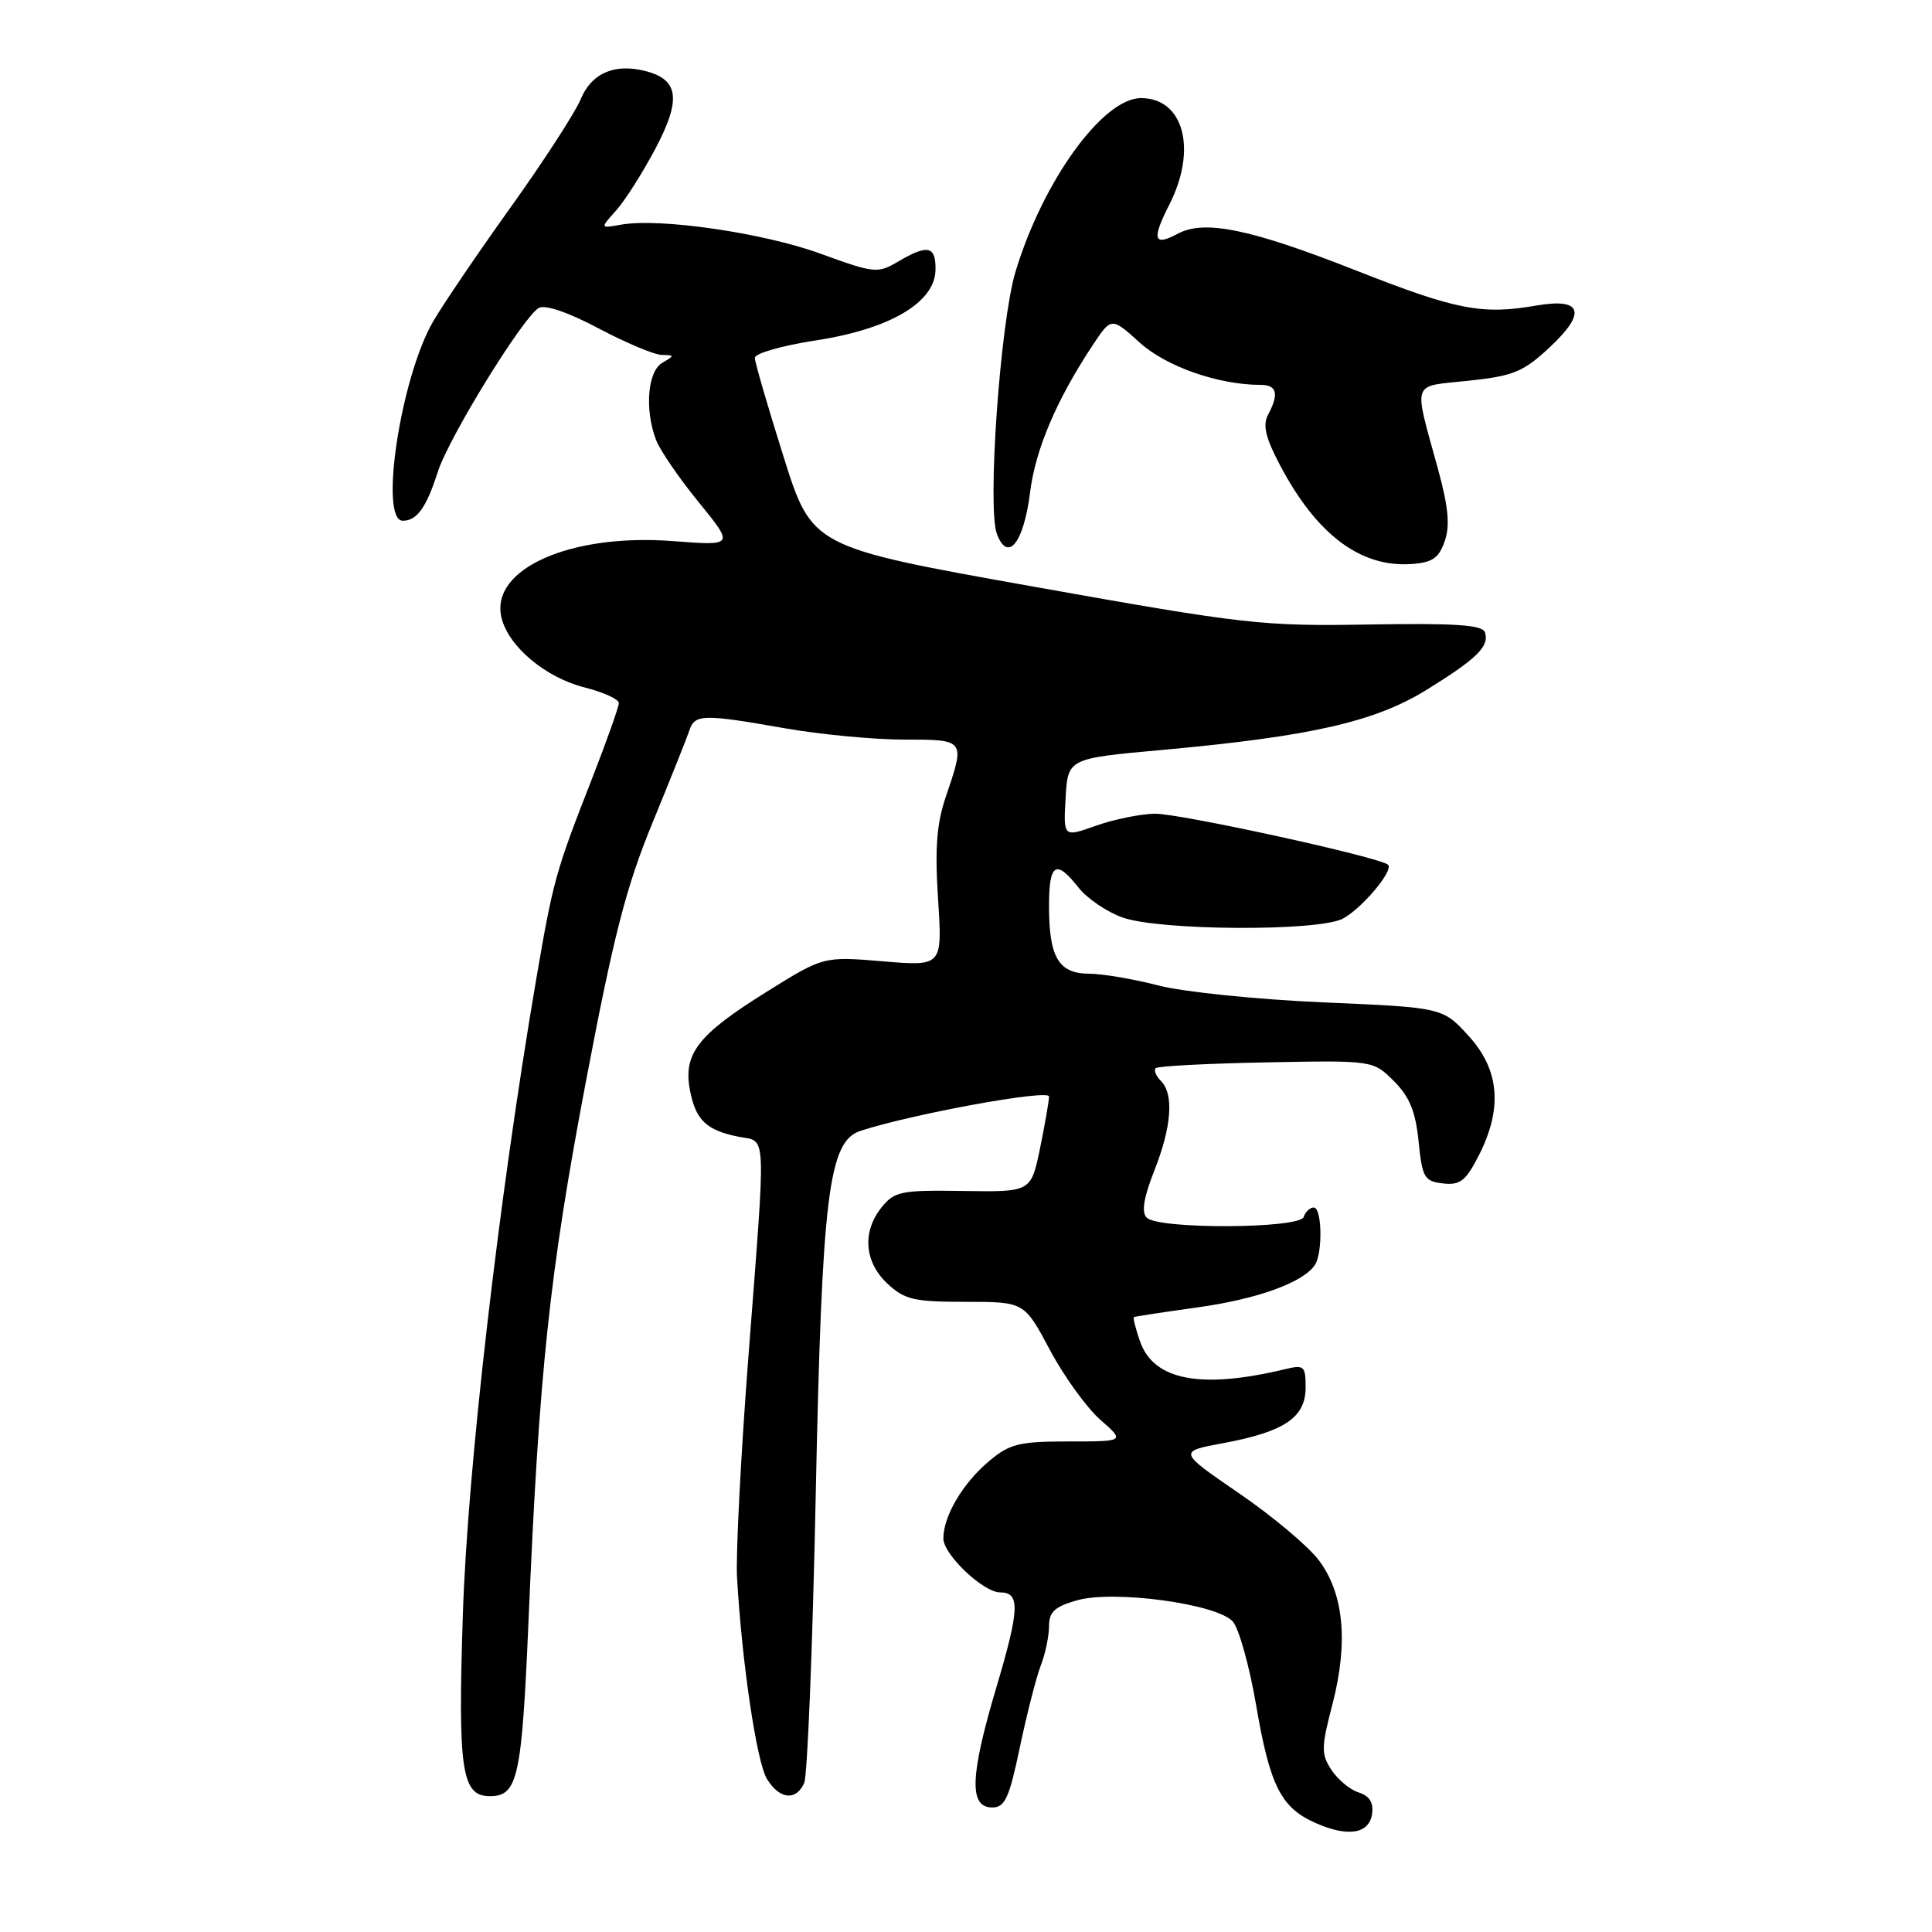 <?xml version="1.0" encoding="UTF-8" standalone="no"?>
<!DOCTYPE svg PUBLIC "-//W3C//DTD SVG 1.1//EN" "http://www.w3.org/Graphics/SVG/1.1/DTD/svg11.dtd" >
<svg xmlns="http://www.w3.org/2000/svg" xmlns:xlink="http://www.w3.org/1999/xlink" version="1.1" viewBox="0 0 256 256">
 <g >
 <path fill="currentColor"
d=" M 181.81 240.34 C 182.02 238.86 181.46 237.96 180.03 237.51 C 178.88 237.15 177.26 235.80 176.42 234.52 C 175.05 232.43 175.06 231.55 176.55 225.85 C 178.69 217.60 178.07 211.09 174.71 206.69 C 173.29 204.83 168.52 200.83 164.11 197.82 C 156.10 192.33 156.10 192.33 162.16 191.21 C 170.20 189.71 173.00 187.82 173.00 183.86 C 173.00 180.99 172.80 180.81 170.25 181.43 C 159.09 184.10 152.86 182.90 151.06 177.74 C 150.47 176.06 150.11 174.61 150.25 174.52 C 150.39 174.44 154.20 173.86 158.72 173.23 C 166.64 172.13 172.70 169.93 174.23 167.61 C 175.29 166.01 175.17 160.00 174.08 160.00 C 173.58 160.00 172.98 160.56 172.75 161.25 C 172.22 162.82 153.51 162.91 151.95 161.35 C 151.23 160.63 151.53 158.73 152.95 155.12 C 155.26 149.27 155.57 144.97 153.82 143.22 C 153.17 142.57 152.86 141.81 153.13 141.54 C 153.40 141.26 160.00 140.92 167.78 140.77 C 181.93 140.50 181.93 140.50 184.69 143.24 C 186.77 145.32 187.57 147.27 187.97 151.24 C 188.46 156.05 188.73 156.53 191.20 156.81 C 193.47 157.07 194.22 156.49 195.95 153.10 C 199.14 146.85 198.69 141.73 194.58 137.24 C 191.15 133.50 191.15 133.50 175.33 132.82 C 166.62 132.44 156.80 131.44 153.50 130.58 C 150.20 129.73 146.05 129.02 144.29 129.02 C 140.27 129.00 139.00 126.85 139.00 120.07 C 139.00 114.37 139.91 113.80 142.91 117.61 C 144.04 119.05 146.66 120.83 148.73 121.57 C 153.64 123.32 174.58 123.44 177.90 121.74 C 180.40 120.45 184.69 115.36 183.93 114.59 C 182.94 113.60 156.24 107.76 153.00 107.82 C 151.07 107.86 147.56 108.58 145.20 109.42 C 140.90 110.95 140.90 110.95 141.20 105.72 C 141.50 100.50 141.50 100.50 154.00 99.37 C 173.68 97.58 182.12 95.66 189.01 91.42 C 195.73 87.26 197.38 85.64 196.76 83.78 C 196.43 82.80 192.85 82.56 181.42 82.75 C 167.25 82.99 165.02 82.74 137.05 77.75 C 107.60 72.50 107.60 72.50 103.82 60.50 C 101.74 53.90 100.03 48.02 100.02 47.42 C 100.01 46.83 103.63 45.79 108.08 45.11 C 117.93 43.60 123.90 40.08 123.96 35.75 C 124.01 32.58 122.93 32.34 118.99 34.67 C 116.29 36.26 115.85 36.21 108.71 33.61 C 101.14 30.85 87.38 28.85 82.29 29.77 C 79.50 30.27 79.50 30.27 81.64 27.89 C 82.82 26.57 85.17 22.87 86.87 19.65 C 90.30 13.14 89.95 10.53 85.47 9.40 C 81.38 8.38 78.36 9.71 76.93 13.18 C 76.19 14.94 72.06 21.32 67.75 27.35 C 63.43 33.38 58.78 40.22 57.42 42.55 C 53.11 49.91 50.19 69.00 53.38 69.00 C 55.25 69.00 56.50 67.25 58.02 62.50 C 59.48 57.94 69.34 41.95 71.40 40.80 C 72.23 40.33 75.34 41.40 79.33 43.52 C 82.94 45.43 86.70 47.01 87.69 47.03 C 89.40 47.06 89.40 47.12 87.75 48.08 C 85.81 49.21 85.40 54.28 86.93 58.30 C 87.44 59.64 89.97 63.35 92.57 66.53 C 97.28 72.32 97.28 72.32 89.20 71.70 C 75.60 70.65 64.94 75.38 66.44 81.80 C 67.34 85.65 72.26 89.78 77.50 91.10 C 79.97 91.73 82.00 92.65 82.00 93.16 C 82.00 93.66 80.38 98.22 78.40 103.29 C 73.59 115.58 73.29 116.68 71.01 130.00 C 66.08 158.92 61.95 194.66 61.33 213.93 C 60.66 234.62 61.17 238.00 64.91 238.00 C 68.61 238.00 69.14 235.59 70.03 214.80 C 71.43 181.77 72.80 168.82 77.60 143.50 C 81.31 123.94 82.95 117.56 86.47 109.00 C 88.84 103.22 91.04 97.71 91.36 96.75 C 92.06 94.62 93.20 94.60 104.00 96.50 C 108.67 97.32 115.76 98.00 119.75 98.00 C 127.92 98.00 127.91 97.98 125.36 105.46 C 124.11 109.14 123.86 112.35 124.30 119.15 C 124.87 128.04 124.87 128.04 116.99 127.38 C 109.11 126.72 109.11 126.72 101.52 131.46 C 92.51 137.07 90.52 139.62 91.41 144.40 C 92.17 148.41 93.57 149.76 97.85 150.62 C 101.63 151.38 101.53 148.98 99.15 180.00 C 98.16 192.93 97.49 205.97 97.66 209.00 C 98.30 220.26 100.27 233.57 101.64 235.75 C 103.32 238.44 105.49 238.66 106.56 236.25 C 106.99 235.29 107.67 218.30 108.08 198.50 C 108.91 158.29 109.77 151.23 114.03 149.84 C 120.95 147.59 139.00 144.30 139.00 145.29 C 139.00 145.89 138.46 148.98 137.81 152.16 C 136.61 157.95 136.61 157.95 127.65 157.81 C 119.44 157.68 118.53 157.86 116.84 159.95 C 114.22 163.18 114.51 167.20 117.58 170.08 C 119.86 172.21 121.09 172.50 127.94 172.50 C 135.72 172.50 135.72 172.50 139.11 178.86 C 140.97 182.36 143.98 186.52 145.78 188.11 C 149.07 191.00 149.07 191.00 141.61 191.00 C 135.02 191.00 133.79 191.31 131.04 193.62 C 127.57 196.54 125.00 200.89 125.00 203.86 C 125.00 205.98 130.29 211.00 132.52 211.00 C 135.20 211.00 135.11 213.20 132.02 223.60 C 128.52 235.36 128.38 239.50 131.48 239.50 C 133.16 239.50 133.73 238.25 135.14 231.50 C 136.07 227.10 137.31 222.23 137.91 220.68 C 138.51 219.14 139.00 216.80 139.00 215.48 C 139.00 213.58 139.76 212.88 142.75 212.04 C 147.67 210.67 161.26 212.52 163.35 214.86 C 164.16 215.76 165.56 220.77 166.45 225.99 C 168.28 236.66 169.74 239.54 174.33 241.56 C 178.62 243.46 181.43 243.00 181.81 240.34 Z  M 191.43 71.72 C 192.15 69.67 191.92 67.19 190.56 62.22 C 187.27 50.18 186.89 51.28 194.59 50.45 C 200.54 49.82 201.85 49.28 205.34 46.02 C 210.27 41.43 209.65 39.44 203.62 40.48 C 196.37 41.74 193.01 41.09 179.71 35.85 C 165.72 30.34 159.60 29.07 156.06 30.97 C 152.86 32.68 152.58 31.75 154.93 27.14 C 158.67 19.81 156.86 13.00 151.19 13.00 C 146.13 13.00 138.19 23.98 134.56 36.00 C 132.53 42.73 130.79 67.32 132.10 70.77 C 133.55 74.58 135.65 71.93 136.49 65.24 C 137.20 59.55 139.98 53.01 144.75 45.80 C 147.26 42.00 147.26 42.00 151.01 45.39 C 154.54 48.58 161.46 51.00 167.05 51.00 C 169.21 51.00 169.50 52.20 168.02 54.96 C 167.29 56.33 167.69 58.01 169.61 61.64 C 174.44 70.81 180.25 75.19 186.98 74.74 C 189.79 74.55 190.65 73.96 191.43 71.72 Z "/>
</g>
</svg>